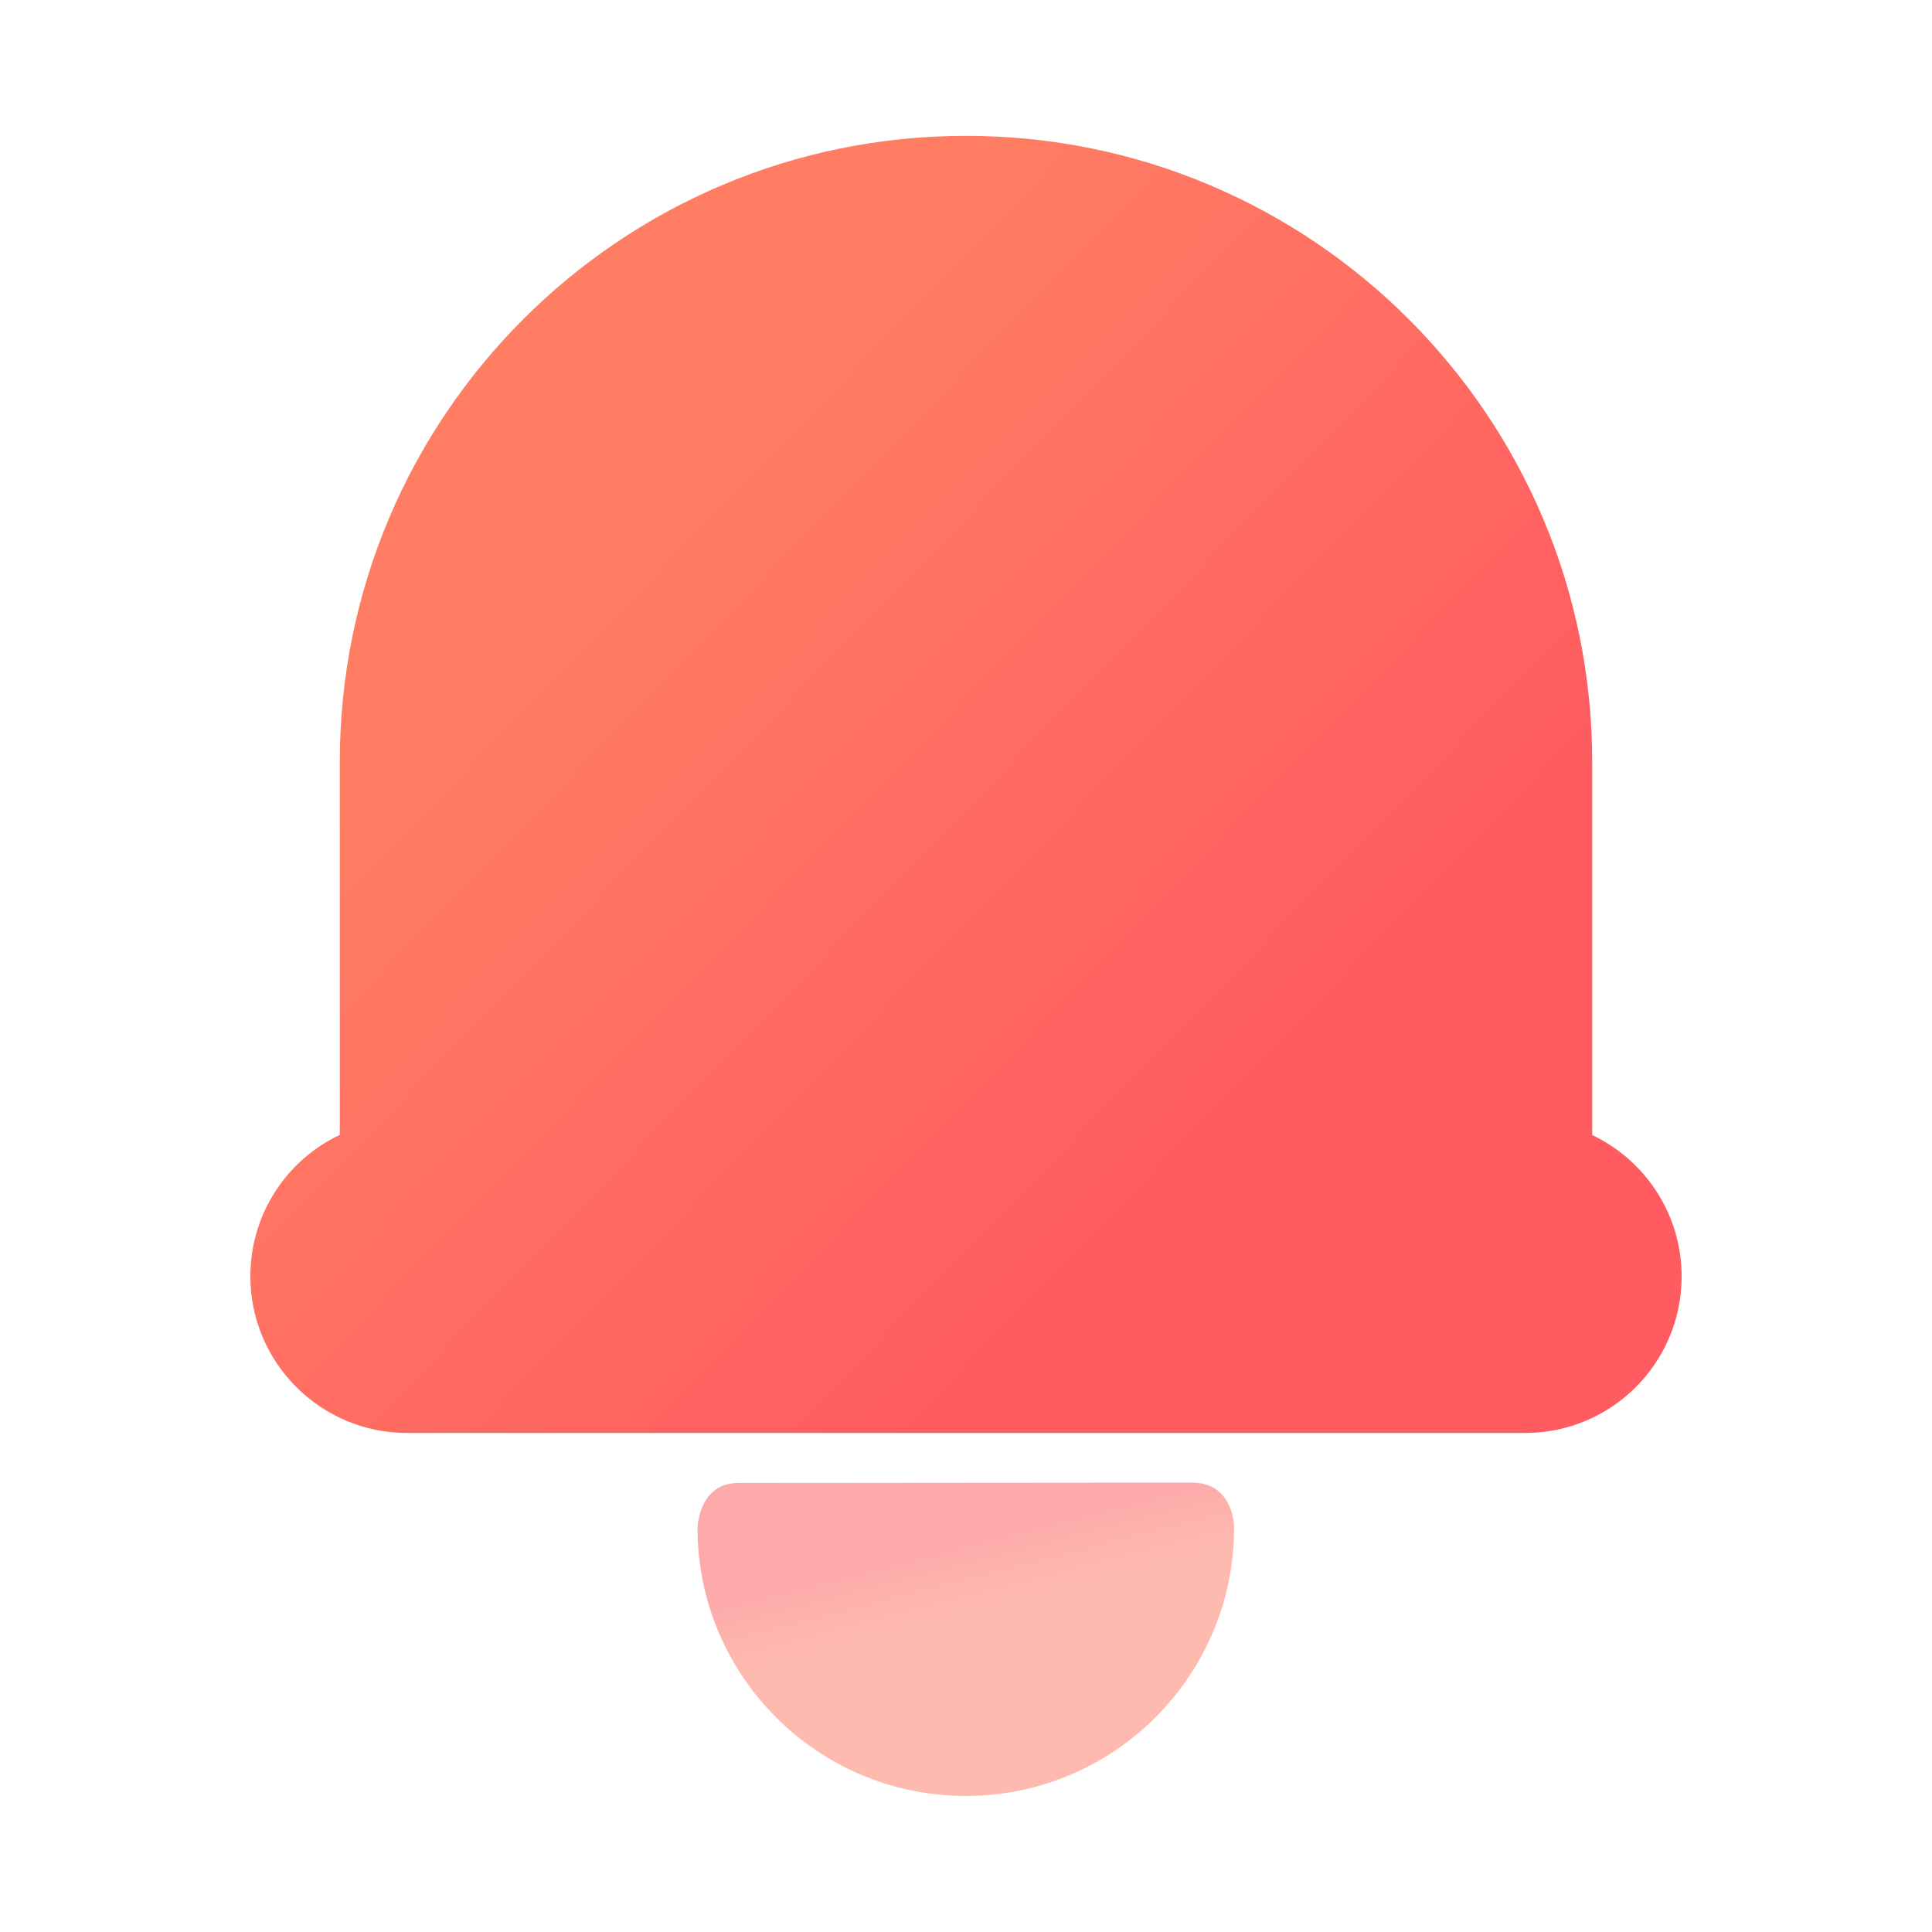 <?xml version="1.0" encoding="utf-8"?>
<!-- Generator: Adobe Illustrator 21.1.0, SVG Export Plug-In . SVG Version: 6.00 Build 0)  -->
<svg version="1.1" id="图层_1" xmlns="http://www.w3.org/2000/svg" xmlns:xlink="http://www.w3.org/1999/xlink" x="0px" y="0px"
	 viewBox="0 0 1024 1024" style="enable-background:new 0 0 1024 1024;" xml:space="preserve">
<g>

		<linearGradient id="SVGID_1MES_" gradientUnits="userSpaceOnUse" x1="504.338" y1="236.31" x2="529.145" y2="139.695" gradientTransform="matrix(1 0 0 -1 0 1024)">
		<stop  offset="0.296" style="stop-color:#FDAAAA"/>
		<stop  offset="0.69" style="stop-color:#FEBAAF"/>
	</linearGradient>
	<path style="fill:url(#SVGID_1MES_);" d="M632.2,785.8L391.6,786c-21.3-0.2-21.9,23.7-21.9,23.7c0,78.6,63.7,142.2,142.2,142.2
		s142.2-63.7,142.2-142.2C654.2,809.8,654.2,786.1,632.2,785.8L632.2,785.8z"/>
</g>
<g>

		<linearGradient id="SVGID_2_" gradientUnits="userSpaceOnUse" x1="256.489" y1="761.089" x2="672.981" y2="357.654" gradientTransform="matrix(1 0 0 -1 0 1024)">
		<stop  offset="0.108" style="stop-color:#FF7D63"/>
		<stop  offset="0.901" style="stop-color:#FF5B60"/>
	</linearGradient>
	<path style="fill:url(#SVGID_2_);" d="M843.9,601.6V403.9C843.9,220.6,695.3,72,512,72S180.1,220.6,180.1,403.9v197.6
		c-28.1,13.3-47.4,41.9-47.4,75c0,45.7,37.2,83,83,83h592.6c45.9,0,83-37.1,83-83C891.3,643.5,871.9,614.9,843.9,601.6L843.9,601.6z
		"/>
</g>
</svg>
